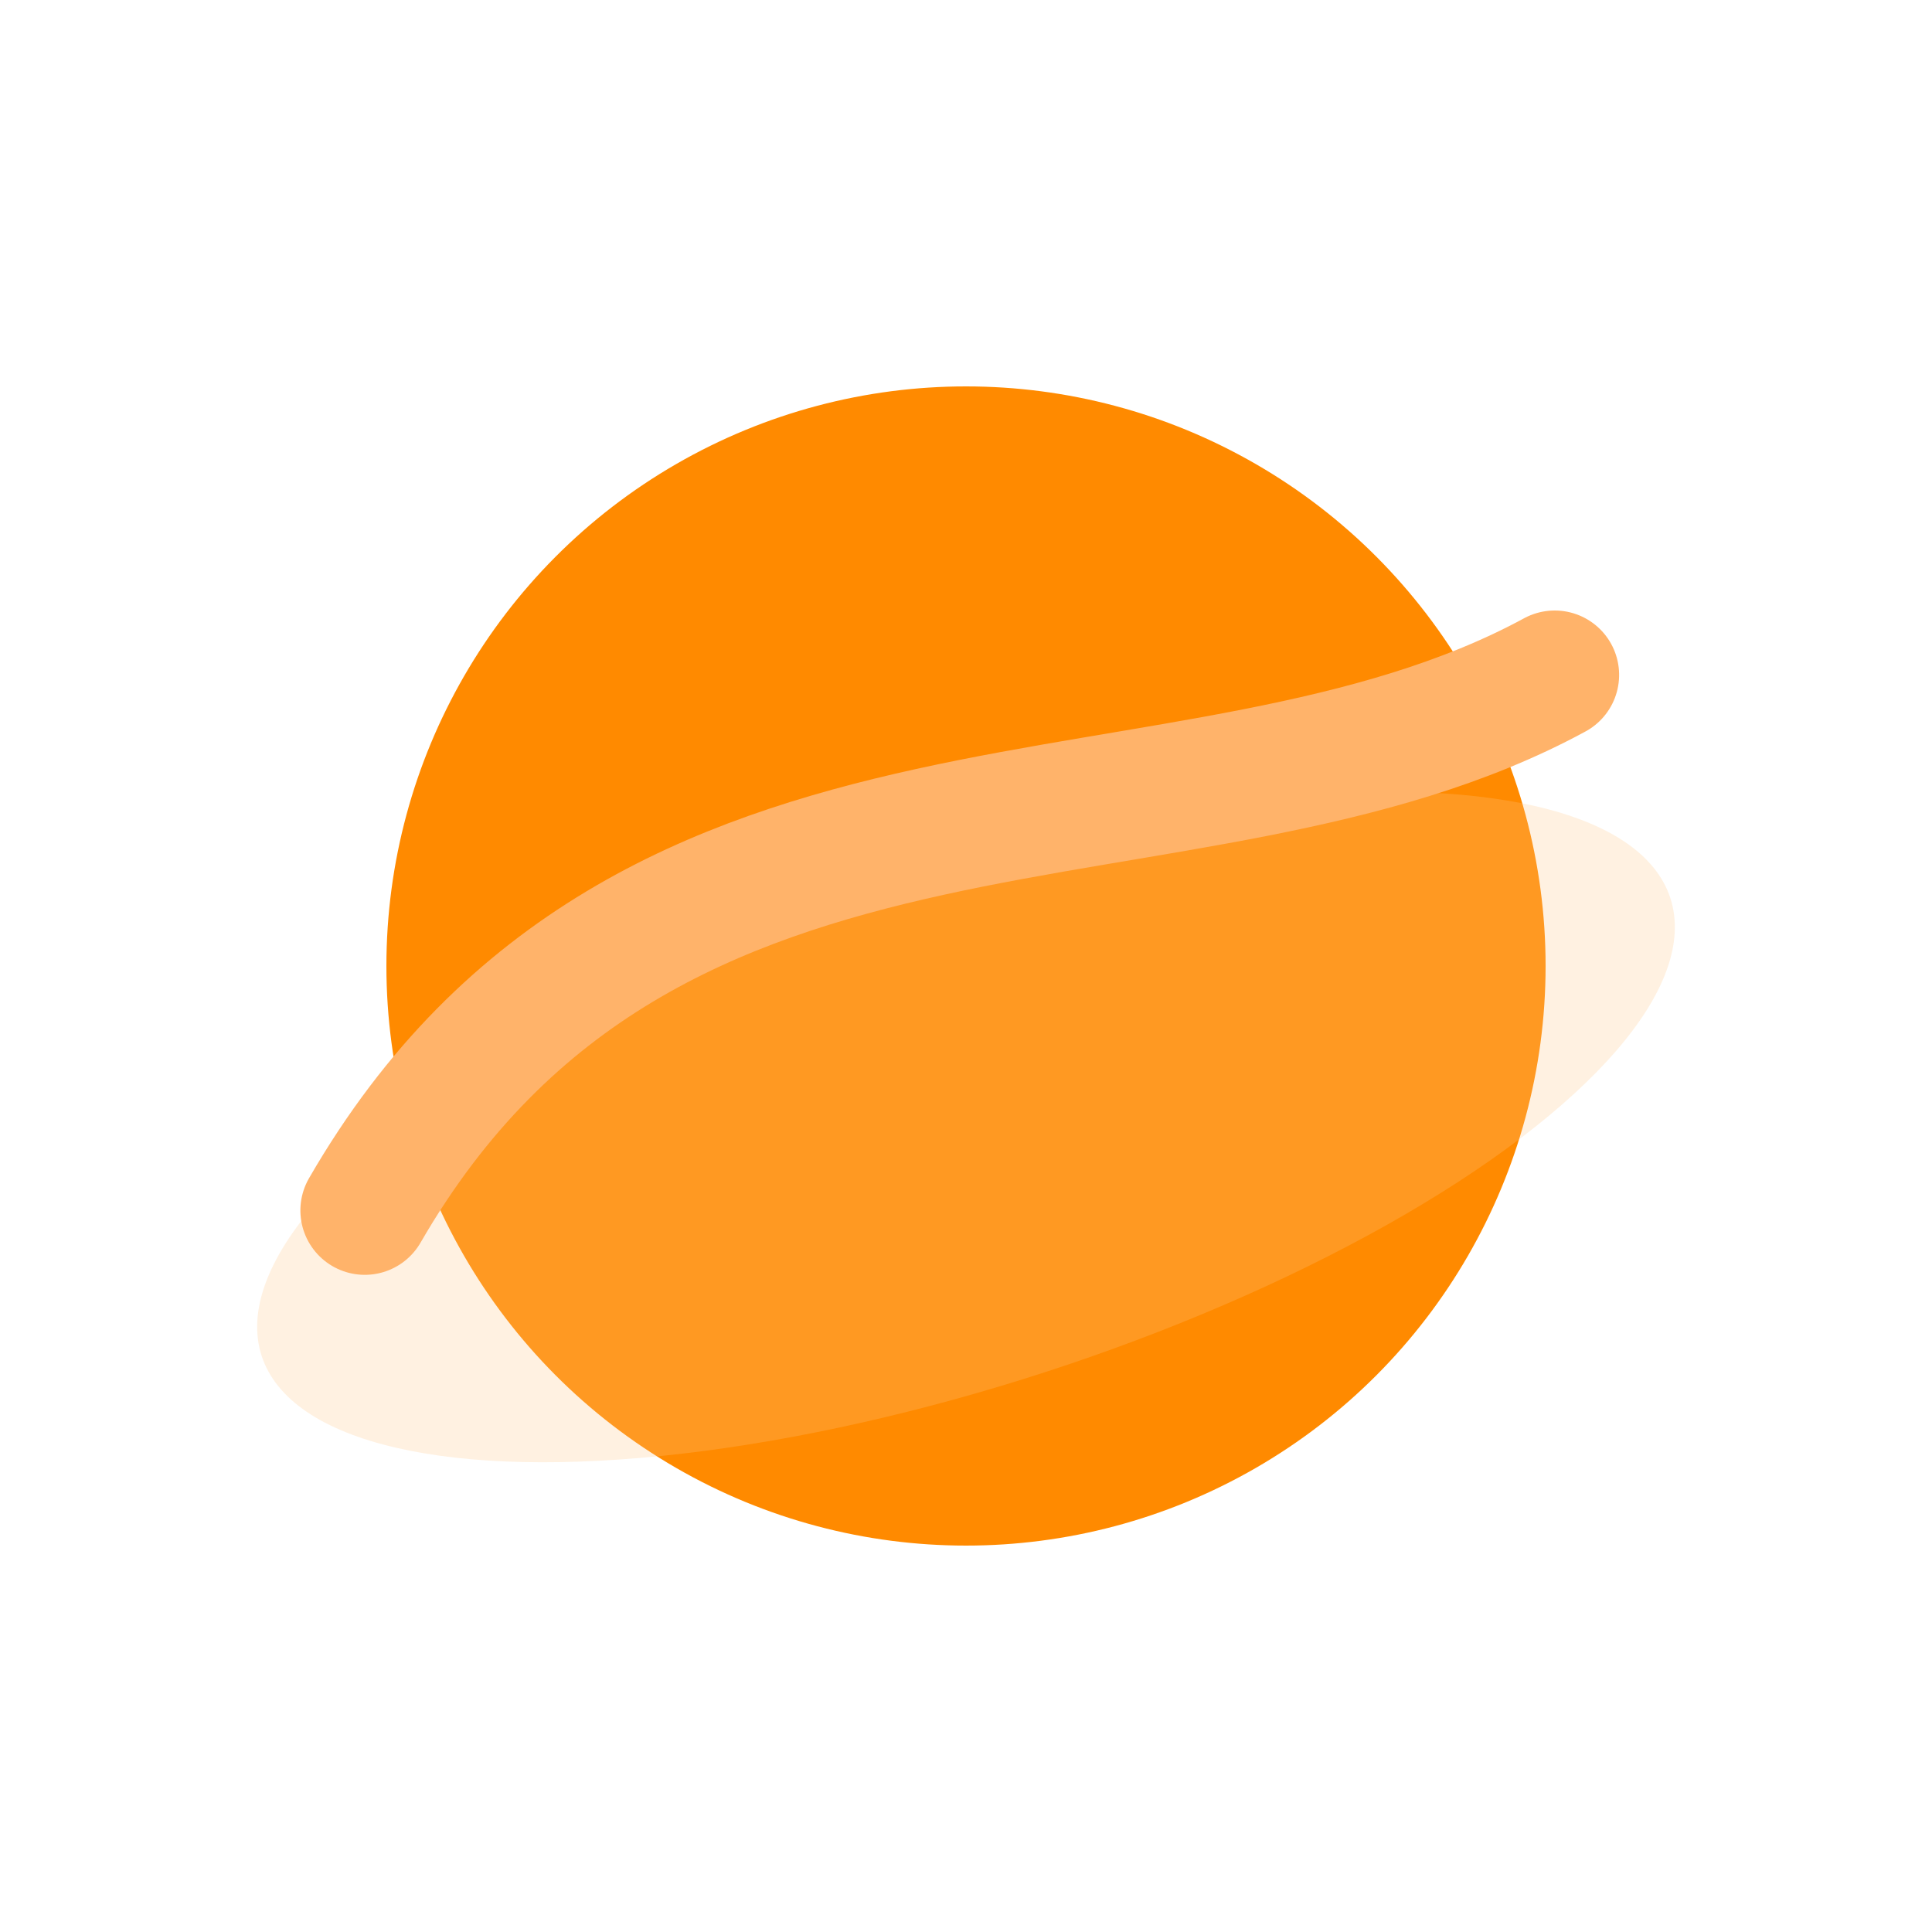 <!-- Save as flat-planet.svg or paste inline -->
<svg xmlns="http://www.w3.org/2000/svg" width="120" height="120" viewBox="0 0 120 120" aria-hidden="true" role="img">
  <title>Planet Logo</title>
  <circle cx="60" cy="60" r="36" fill="#FF8A00"></circle> <!-- planet -->
  <ellipse cx="60" cy="70" rx="46" ry="16" fill="#FFC88A" opacity="0.25" transform="rotate(-18 60 70)"></ellipse>
  <path d="M20 65 C45 40, 75 58, 100 52" stroke="#FFB36A" stroke-width="8" fill="none" stroke-linecap="round" transform="rotate(-15 60 60)"></path>
</svg>
